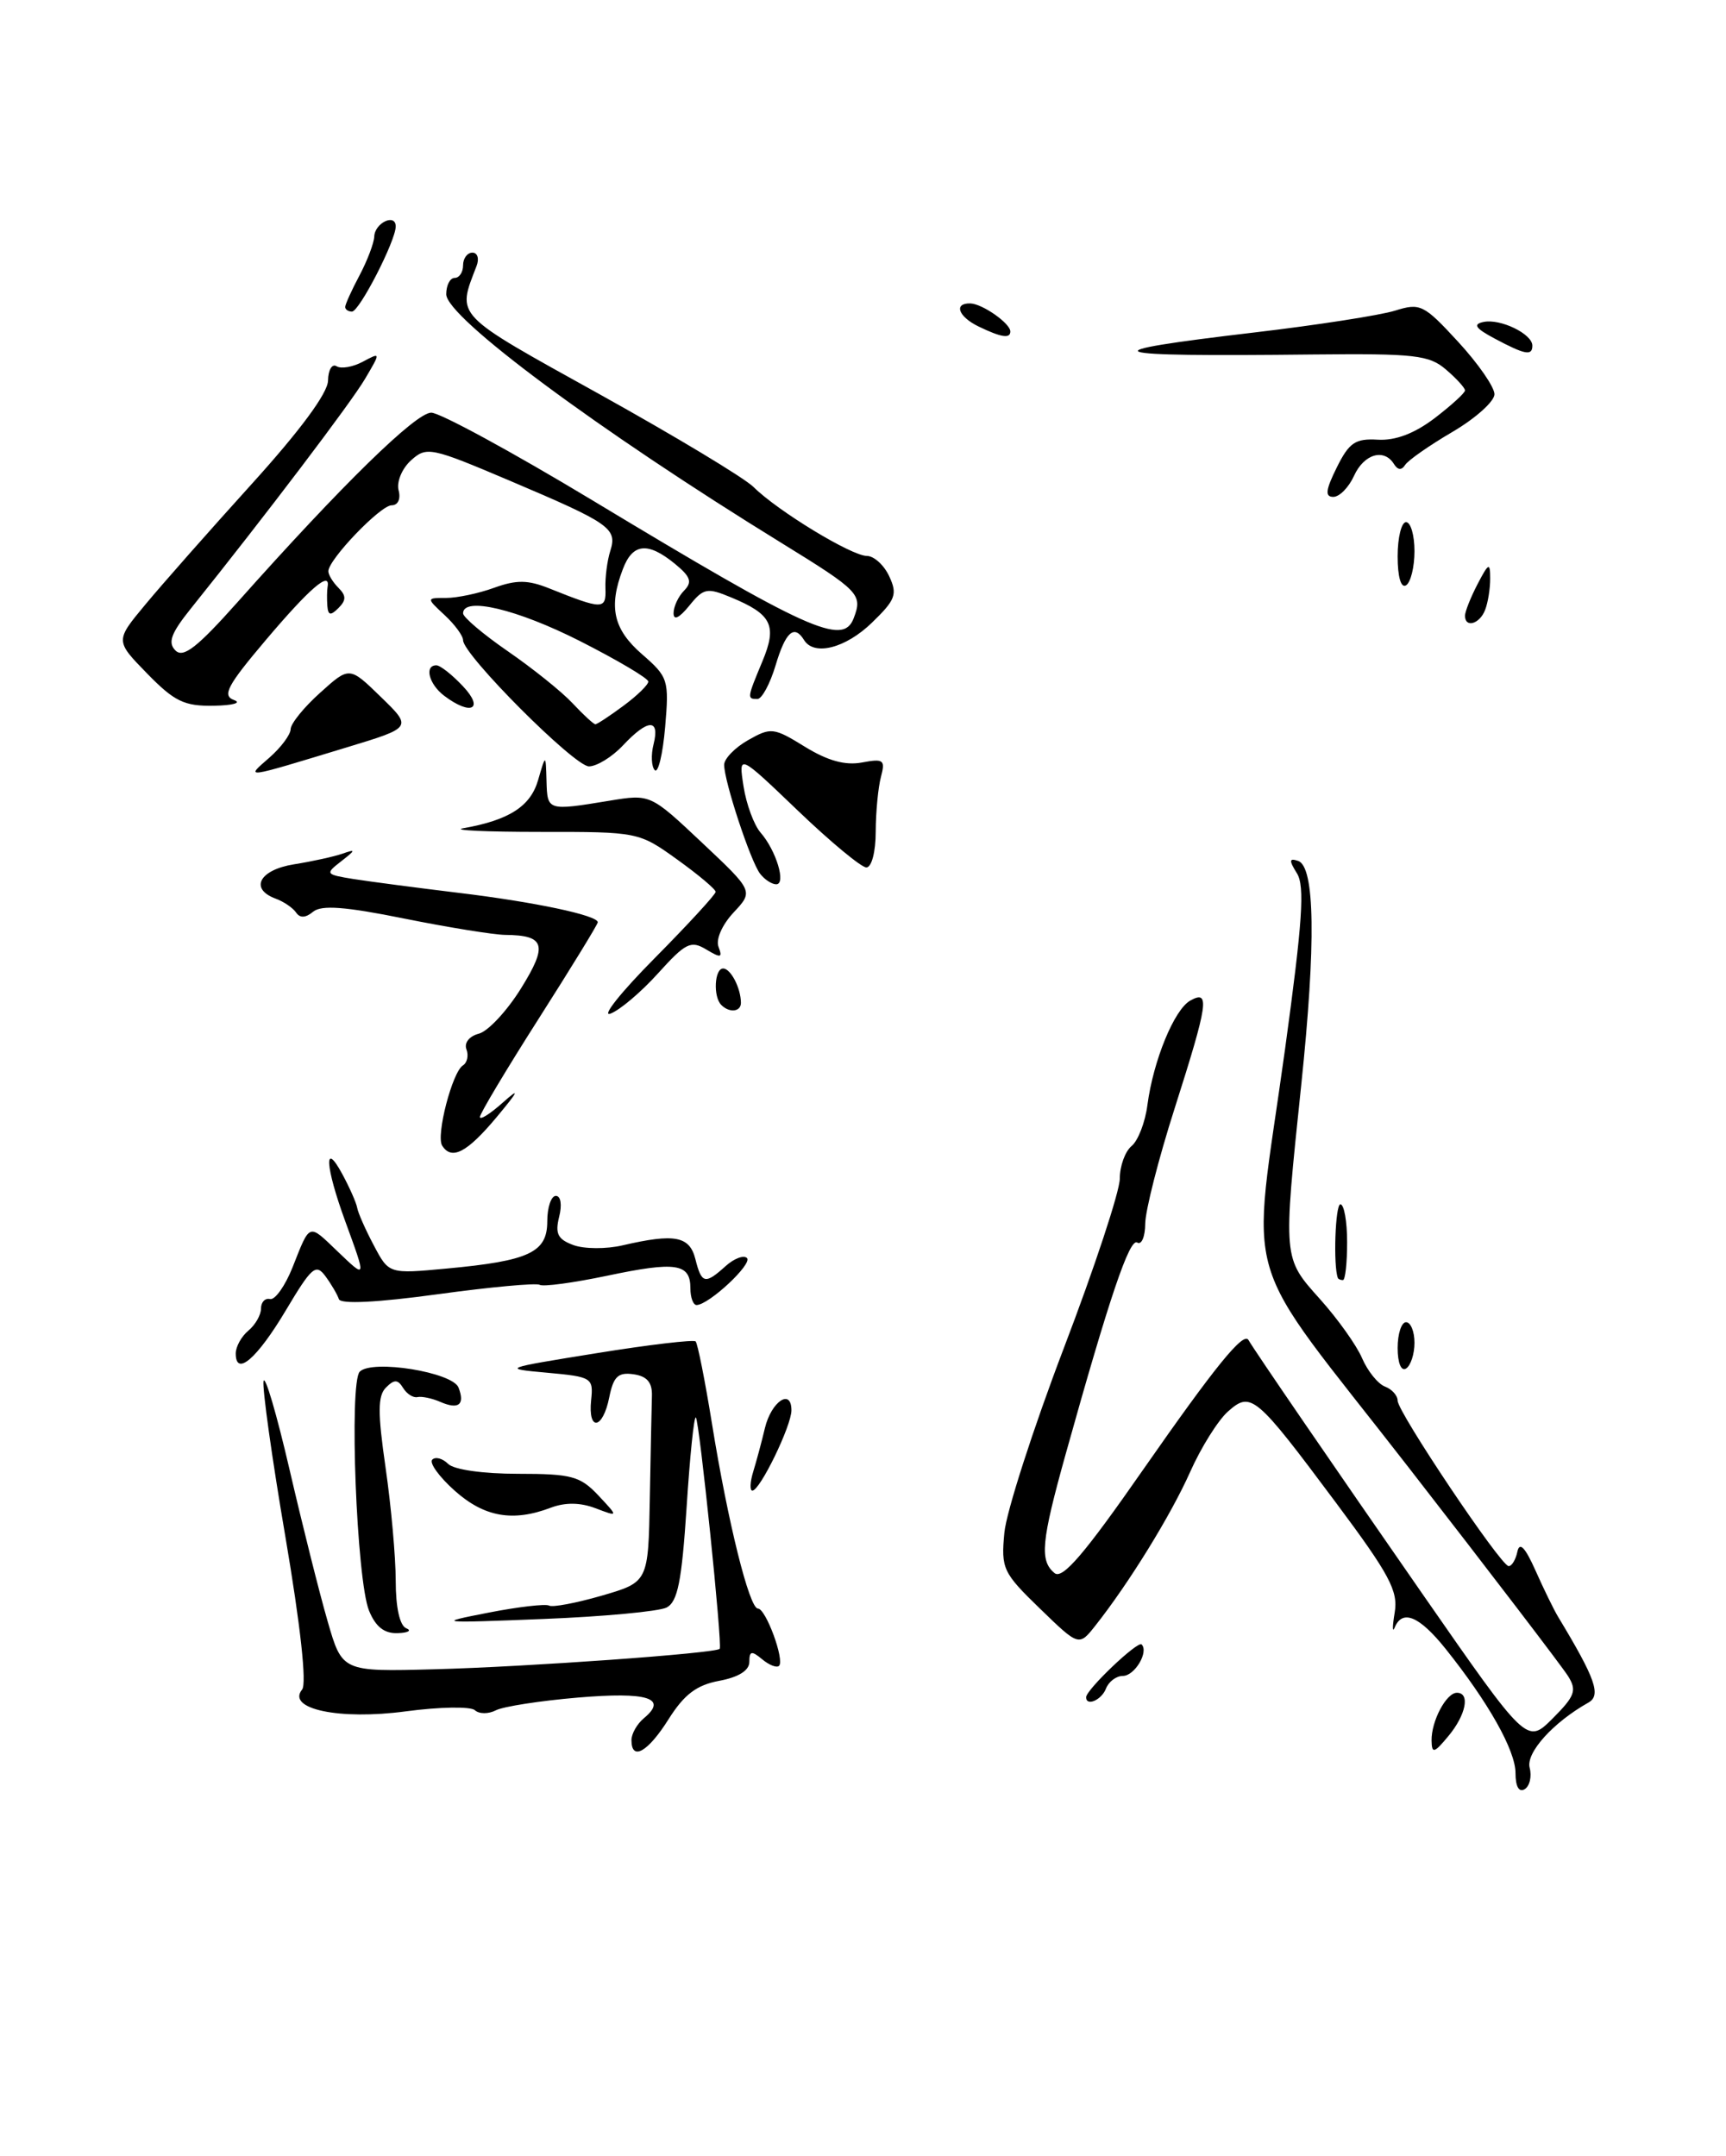 <?xml version="1.0" encoding="UTF-8" standalone="no"?>
<!DOCTYPE svg PUBLIC "-//W3C//DTD SVG 1.1//EN" "http://www.w3.org/Graphics/SVG/1.1/DTD/svg11.dtd" >
<svg xmlns="http://www.w3.org/2000/svg" xmlns:xlink="http://www.w3.org/1999/xlink" version="1.1" viewBox="0 0 205 256">
 <g >
 <path fill="currentColor"
d=" M 180.00 210.54 C 180.00 207.85 176.78 202.13 171.67 195.75 C 168.58 191.90 166.56 191.05 165.65 193.25 C 165.37 193.94 165.37 193.14 165.65 191.48 C 166.08 188.91 165.05 186.98 158.68 178.44 C 149.11 165.61 148.59 165.17 145.84 167.61 C 144.67 168.65 142.65 171.87 141.36 174.77 C 139.07 179.91 134.09 187.98 130.12 193.00 C 128.15 195.50 128.15 195.50 123.51 191.00 C 119.11 186.74 118.89 186.26 119.29 182.00 C 119.52 179.53 122.70 169.66 126.35 160.08 C 130.01 150.50 133.00 141.44 133.00 139.95 C 133.00 138.46 133.63 136.72 134.40 136.08 C 135.17 135.45 136.02 133.25 136.28 131.21 C 136.98 125.93 139.46 119.88 141.37 118.81 C 143.74 117.49 143.50 119.11 139.52 131.59 C 137.60 137.59 136.03 143.76 136.02 145.31 C 136.01 146.85 135.58 147.86 135.07 147.54 C 134.16 146.98 131.77 154.04 126.56 172.70 C 123.67 183.07 123.46 185.31 125.25 186.79 C 126.19 187.57 128.79 184.54 135.77 174.51 C 144.32 162.25 147.69 158.10 148.28 159.11 C 149.05 160.45 158.33 173.98 168.98 189.31 C 181.35 207.11 181.35 207.11 184.41 204.05 C 187.06 201.40 187.31 200.72 186.24 199.02 C 185.57 197.94 177.06 186.80 167.33 174.28 C 146.85 147.90 148.60 153.83 152.63 124.55 C 154.70 109.48 154.99 105.22 154.04 103.70 C 153.08 102.16 153.11 101.87 154.17 102.22 C 156.18 102.88 156.31 112.00 154.55 128.83 C 152.38 149.58 152.36 149.33 156.79 154.27 C 158.88 156.60 161.13 159.75 161.78 161.28 C 162.44 162.81 163.66 164.32 164.49 164.64 C 165.32 164.95 166.00 165.71 166.00 166.32 C 166.00 167.67 178.23 185.91 179.18 185.96 C 179.55 185.98 180.02 185.21 180.22 184.25 C 180.48 183.03 181.14 183.72 182.38 186.50 C 183.36 188.70 184.57 191.18 185.07 192.00 C 189.50 199.33 190.20 201.31 188.65 202.17 C 184.47 204.52 181.22 208.12 181.68 209.90 C 181.95 210.93 181.69 212.08 181.09 212.45 C 180.41 212.86 180.00 212.14 180.00 210.54 Z  M 75.00 206.62 C 75.00 205.86 75.67 204.69 76.49 204.01 C 79.35 201.63 76.91 200.87 68.65 201.57 C 64.17 201.95 59.78 202.63 58.90 203.08 C 58.02 203.54 56.90 203.53 56.40 203.07 C 55.91 202.61 52.21 202.67 48.18 203.21 C 40.31 204.26 34.00 202.93 35.88 200.62 C 36.45 199.93 35.69 193.03 33.90 182.50 C 32.30 173.15 31.14 164.82 31.30 164.00 C 31.47 163.18 32.86 167.90 34.39 174.50 C 35.92 181.10 37.95 189.20 38.91 192.50 C 40.64 198.50 40.64 198.50 51.57 198.21 C 62.52 197.93 85.09 196.31 85.48 195.78 C 85.82 195.33 83.07 168.74 82.65 168.31 C 82.43 168.10 81.94 172.90 81.55 178.97 C 80.97 187.79 80.49 190.19 79.17 190.88 C 78.25 191.34 71.65 191.96 64.50 192.24 C 51.96 192.74 51.73 192.71 58.00 191.49 C 61.58 190.79 64.82 190.42 65.22 190.65 C 65.61 190.88 68.42 190.35 71.47 189.47 C 77.00 187.86 77.00 187.86 77.18 177.93 C 77.28 172.47 77.39 166.99 77.43 165.75 C 77.48 164.15 76.85 163.41 75.24 163.18 C 73.41 162.92 72.86 163.45 72.36 165.93 C 71.60 169.74 69.82 170.01 70.21 166.25 C 70.49 163.60 70.30 163.48 65.00 163.00 C 59.57 162.51 59.65 162.48 70.84 160.68 C 77.08 159.67 82.38 159.05 82.62 159.28 C 82.86 159.52 83.73 163.91 84.56 169.03 C 86.45 180.74 89.00 191.00 90.02 191.00 C 90.96 191.00 93.21 197.12 92.53 197.80 C 92.26 198.07 91.36 197.72 90.52 197.02 C 89.27 195.98 89.00 196.03 89.00 197.33 C 89.00 198.35 87.73 199.15 85.43 199.58 C 82.74 200.08 81.27 201.19 79.42 204.12 C 76.95 208.05 75.00 209.15 75.00 206.62 Z  M 170.03 206.68 C 169.99 204.38 171.77 201.00 173.04 201.00 C 174.64 201.00 174.12 203.63 172.03 206.14 C 170.33 208.19 170.06 208.26 170.03 206.68 Z  M 129.00 201.53 C 129.00 200.64 135.13 194.80 135.59 195.26 C 136.47 196.14 134.77 199.00 133.36 199.00 C 132.58 199.00 131.68 199.68 131.36 200.50 C 130.84 201.86 129.00 202.66 129.00 201.53 Z  M 43.83 191.25 C 42.35 187.63 41.44 164.16 42.73 162.87 C 44.21 161.39 53.76 162.94 54.46 164.76 C 55.25 166.80 54.47 167.41 52.29 166.46 C 51.31 166.03 50.09 165.78 49.59 165.89 C 49.09 166.01 48.32 165.52 47.88 164.81 C 47.25 163.78 46.83 163.77 45.84 164.76 C 44.86 165.74 44.85 167.73 45.80 174.30 C 46.46 178.87 47.00 184.91 47.00 187.72 C 47.00 190.87 47.48 193.03 48.25 193.34 C 48.94 193.62 48.48 193.88 47.23 193.92 C 45.64 193.98 44.61 193.16 43.83 191.25 Z  M 54.01 177.01 C 52.16 175.36 50.96 173.70 51.34 173.32 C 51.72 172.94 52.57 173.17 53.22 173.82 C 53.91 174.51 57.37 175.00 61.53 175.00 C 67.88 175.00 68.91 175.28 71.06 177.56 C 73.47 180.13 73.47 180.13 70.73 179.09 C 68.92 178.40 67.14 178.38 65.43 179.02 C 60.92 180.74 57.52 180.14 54.01 177.01 Z  M 89.46 174.75 C 89.84 173.51 90.47 171.18 90.85 169.57 C 91.61 166.41 94.00 164.80 94.00 167.46 C 94.00 169.31 90.26 177.00 89.36 177.00 C 89.04 177.00 89.08 175.99 89.46 174.75 Z  M 166.00 160.06 C 166.00 158.38 166.45 157.00 167.00 157.00 C 167.55 157.00 168.00 158.10 168.00 159.44 C 168.00 160.78 167.55 162.16 167.00 162.50 C 166.42 162.86 166.00 161.84 166.00 160.06 Z  M 28.00 160.71 C 28.00 159.90 28.68 158.68 29.50 158.00 C 30.32 157.32 31.00 156.14 31.00 155.38 C 31.00 154.62 31.48 154.11 32.07 154.25 C 32.66 154.39 33.86 152.70 34.74 150.50 C 36.85 145.17 36.61 145.26 40.01 148.51 C 43.56 151.91 43.54 151.96 41.00 145.00 C 38.63 138.52 38.43 135.30 40.65 139.40 C 41.51 140.99 42.31 142.79 42.42 143.40 C 42.52 144.00 43.41 146.02 44.40 147.88 C 46.19 151.27 46.19 151.27 53.03 150.63 C 62.86 149.72 65.00 148.72 65.00 145.02 C 65.00 143.36 65.46 142.00 66.02 142.00 C 66.61 142.00 66.77 143.06 66.41 144.49 C 65.91 146.49 66.25 147.16 68.10 147.84 C 69.37 148.31 72.01 148.33 73.96 147.87 C 80.13 146.44 81.90 146.77 82.59 149.50 C 83.33 152.45 83.74 152.54 86.18 150.34 C 87.19 149.43 88.33 149.00 88.72 149.38 C 89.40 150.07 84.25 154.89 82.75 154.96 C 82.34 154.98 82.00 154.09 82.00 152.97 C 82.00 150.02 80.28 149.76 72.12 151.48 C 68.11 152.32 64.50 152.81 64.10 152.56 C 63.70 152.32 58.25 152.82 51.98 153.68 C 44.80 154.66 40.46 154.88 40.25 154.26 C 40.07 153.72 39.36 152.50 38.66 151.55 C 37.52 150.00 37.03 150.42 33.95 155.59 C 30.52 161.34 28.00 163.51 28.00 160.71 Z  M 158.90 151.75 C 158.34 150.33 158.59 143.00 159.20 143.00 C 159.64 143.00 160.00 145.03 160.00 147.50 C 160.00 149.97 159.78 152.00 159.50 152.00 C 159.22 152.00 158.96 151.89 158.90 151.75 Z  M 52.51 136.02 C 51.77 134.81 53.72 127.29 54.98 126.51 C 55.49 126.19 55.68 125.33 55.40 124.60 C 55.11 123.83 55.73 123.04 56.87 122.74 C 57.96 122.46 60.21 120.05 61.87 117.38 C 65.09 112.21 64.75 111.05 60.00 111.01 C 58.62 110.99 53.23 110.12 48.01 109.07 C 40.98 107.65 38.18 107.44 37.19 108.26 C 36.30 109.00 35.62 109.03 35.17 108.36 C 34.80 107.81 33.71 107.06 32.75 106.71 C 29.60 105.55 30.80 103.29 34.91 102.63 C 37.06 102.29 39.65 101.72 40.66 101.37 C 42.29 100.80 42.27 100.91 40.51 102.28 C 38.60 103.76 38.65 103.84 42.01 104.38 C 43.93 104.68 49.55 105.42 54.50 106.02 C 63.48 107.10 71.00 108.69 71.00 109.51 C 71.00 109.75 67.85 114.89 64.00 120.93 C 60.15 126.97 57.00 132.24 57.00 132.63 C 57.00 133.03 58.22 132.26 59.72 130.92 C 61.80 129.07 61.63 129.48 58.97 132.67 C 55.47 136.86 53.63 137.82 52.51 136.02 Z  M 77.75 113.78 C 81.74 109.75 85.00 106.20 85.00 105.90 C 85.00 105.59 82.94 103.86 80.42 102.05 C 75.88 98.79 75.78 98.77 64.17 98.78 C 57.75 98.78 53.62 98.59 55.00 98.35 C 60.46 97.39 63.01 95.75 63.91 92.63 C 64.82 89.50 64.82 89.50 64.91 92.75 C 65.01 96.28 65.02 96.29 72.37 95.08 C 77.24 94.28 77.24 94.28 83.37 100.05 C 89.50 105.82 89.50 105.82 87.12 108.36 C 85.76 109.82 85.00 111.55 85.34 112.43 C 85.84 113.74 85.62 113.78 83.88 112.74 C 82.06 111.64 81.43 111.95 78.17 115.56 C 76.15 117.80 73.60 119.96 72.50 120.36 C 71.40 120.77 73.76 117.80 77.75 113.78 Z  M 85.67 119.33 C 84.68 118.35 84.86 115.00 85.89 115.00 C 86.79 115.00 88.00 117.35 88.00 119.08 C 88.00 120.15 86.63 120.30 85.67 119.33 Z  M 90.28 103.75 C 89.15 102.30 86.00 92.74 86.01 90.81 C 86.01 90.09 87.29 88.77 88.86 87.88 C 91.56 86.35 91.89 86.38 95.60 88.67 C 98.30 90.33 100.38 90.91 102.37 90.54 C 104.95 90.06 105.17 90.23 104.63 92.25 C 104.30 93.49 104.02 96.41 104.01 98.75 C 104.01 101.16 103.52 103.00 102.90 103.00 C 102.30 103.00 98.63 99.96 94.76 96.25 C 87.71 89.50 87.71 89.50 88.31 93.37 C 88.64 95.50 89.56 97.98 90.34 98.87 C 92.19 100.99 93.40 105.00 92.19 105.00 C 91.67 105.00 90.81 104.44 90.28 103.75 Z  M 32.00 89.96 C 33.38 88.75 34.51 87.23 34.52 86.58 C 34.53 85.92 36.10 83.98 38.02 82.26 C 41.50 79.12 41.50 79.12 45.23 82.75 C 48.97 86.38 48.97 86.38 41.23 88.73 C 28.75 92.52 29.13 92.47 32.00 89.96 Z  M 77.77 91.45 C 77.37 91.04 77.30 89.64 77.63 88.35 C 78.39 85.30 76.95 85.36 74.00 88.50 C 72.71 89.88 70.88 91.00 69.95 91.00 C 68.22 91.00 55.00 77.75 55.00 76.02 C 55.00 75.50 54.02 74.16 52.81 73.04 C 50.62 71.00 50.62 71.00 52.99 71.00 C 54.29 71.00 56.86 70.46 58.70 69.79 C 61.36 68.83 62.71 68.85 65.27 69.88 C 71.59 72.41 72.00 72.41 71.91 69.87 C 71.86 68.56 72.12 66.57 72.48 65.43 C 73.34 62.74 72.49 62.15 60.62 57.11 C 51.15 53.09 50.67 52.99 48.81 54.67 C 47.74 55.64 47.09 57.22 47.34 58.21 C 47.62 59.25 47.27 60.00 46.51 60.00 C 45.18 60.00 39.00 66.45 39.00 67.83 C 39.00 68.26 39.54 69.14 40.20 69.80 C 41.13 70.73 41.13 71.27 40.20 72.20 C 39.27 73.13 38.97 73.08 38.88 71.95 C 38.82 71.15 38.83 70.12 38.91 69.66 C 39.26 67.71 36.74 69.89 31.57 76.00 C 26.99 81.41 26.36 82.60 27.79 83.12 C 28.74 83.46 27.68 83.76 25.39 83.80 C 21.89 83.86 20.72 83.30 17.48 79.98 C 13.68 76.09 13.68 76.09 17.25 71.80 C 19.21 69.43 24.89 63.00 29.87 57.50 C 35.66 51.11 38.94 46.67 38.96 45.19 C 38.98 43.92 39.44 43.15 39.98 43.49 C 40.52 43.82 41.92 43.58 43.09 42.95 C 45.23 41.81 45.23 41.81 43.36 44.98 C 41.72 47.78 31.51 61.24 22.66 72.27 C 20.31 75.20 19.90 76.30 20.84 77.24 C 21.77 78.17 23.42 76.88 28.24 71.47 C 40.59 57.60 49.38 49.00 51.22 49.00 C 52.25 49.00 60.84 53.67 70.30 59.37 C 96.02 74.88 100.12 76.74 101.39 73.42 C 102.48 70.58 102.10 70.19 92.75 64.43 C 71.11 51.11 53.00 37.68 53.00 34.94 C 53.00 33.87 53.45 33.00 54.00 33.00 C 54.55 33.00 55.00 32.33 55.00 31.50 C 55.00 30.68 55.50 30.00 56.11 30.00 C 56.72 30.00 56.94 30.72 56.60 31.59 C 54.27 37.66 53.76 37.13 71.17 46.79 C 80.15 51.78 88.40 56.74 89.50 57.83 C 92.39 60.69 101.13 66.00 102.95 66.01 C 103.80 66.01 105.00 67.10 105.62 68.44 C 106.61 70.57 106.37 71.22 103.57 73.93 C 100.44 76.97 96.69 77.93 95.50 76.00 C 94.33 74.11 93.31 75.01 92.12 79.00 C 91.46 81.20 90.49 83.00 89.96 83.00 C 88.71 83.00 88.73 82.90 90.55 78.53 C 92.33 74.27 91.68 72.94 86.82 70.93 C 83.98 69.75 83.55 69.83 81.86 71.93 C 80.67 73.39 80.00 73.71 80.00 72.81 C 80.00 72.03 80.56 70.83 81.25 70.13 C 82.25 69.11 82.03 68.48 80.14 66.93 C 76.94 64.32 75.14 64.50 73.98 67.57 C 72.25 72.09 72.85 74.72 76.25 77.68 C 79.37 80.39 79.48 80.73 79.00 86.34 C 78.72 89.56 78.17 91.85 77.77 91.45 Z  M 74.04 83.81 C 75.67 82.61 77.00 81.31 77.00 80.93 C 77.00 80.55 73.35 78.39 68.88 76.12 C 61.40 72.33 55.00 70.81 55.00 72.83 C 55.00 73.29 57.40 75.32 60.33 77.34 C 63.26 79.36 66.72 82.13 68.00 83.50 C 69.29 84.88 70.51 86.00 70.71 86.00 C 70.92 86.00 72.41 85.02 74.04 83.81 Z  M 52.75 82.61 C 50.94 81.24 50.37 79.00 51.83 79.00 C 52.28 79.00 53.71 80.12 55.00 81.50 C 57.56 84.22 55.93 85.02 52.75 82.61 Z  M 174.00 73.11 C 174.00 72.63 174.67 70.94 175.49 69.36 C 176.81 66.83 176.99 66.75 176.99 68.67 C 177.00 69.86 176.73 71.55 176.39 72.42 C 175.75 74.10 174.00 74.61 174.00 73.11 Z  M 166.00 66.06 C 166.00 63.83 166.45 62.00 167.00 62.00 C 167.55 62.00 168.00 63.55 168.00 65.44 C 168.00 67.33 167.55 69.16 167.00 69.50 C 166.40 69.87 166.00 68.51 166.00 66.06 Z  M 158.77 55.51 C 160.24 52.55 160.97 52.05 163.65 52.21 C 165.74 52.33 167.99 51.48 170.40 49.65 C 172.38 48.13 174.00 46.66 174.00 46.36 C 174.00 46.06 172.99 44.95 171.75 43.89 C 169.75 42.16 168.03 41.97 156.00 42.09 C 130.22 42.37 128.87 41.85 149.05 39.47 C 156.45 38.60 163.93 37.43 165.68 36.89 C 168.68 35.95 169.10 36.15 173.18 40.58 C 175.56 43.16 177.50 45.96 177.50 46.81 C 177.50 47.66 175.25 49.68 172.50 51.29 C 169.75 52.90 167.22 54.67 166.88 55.22 C 166.47 55.86 166.01 55.82 165.57 55.11 C 164.39 53.20 162.00 53.90 160.82 56.50 C 160.19 57.88 159.09 59.00 158.36 59.00 C 157.35 59.00 157.44 58.19 158.77 55.51 Z  M 177.50 40.19 C 175.22 38.97 174.91 38.50 176.20 38.23 C 178.20 37.81 182.00 39.65 182.00 41.04 C 182.00 42.29 181.14 42.13 177.50 40.19 Z  M 116.25 38.78 C 113.82 37.61 113.23 35.98 115.25 36.03 C 116.68 36.07 120.00 38.40 120.00 39.36 C 120.00 40.23 118.92 40.07 116.25 38.78 Z  M 41.00 36.45 C 41.00 36.15 41.76 34.46 42.70 32.70 C 43.63 30.94 44.42 28.86 44.45 28.09 C 44.51 26.46 47.00 25.29 47.00 26.89 C 47.00 28.59 42.68 37.00 41.80 37.00 C 41.36 37.00 41.00 36.75 41.00 36.45 Z "/>
</g>
</svg>